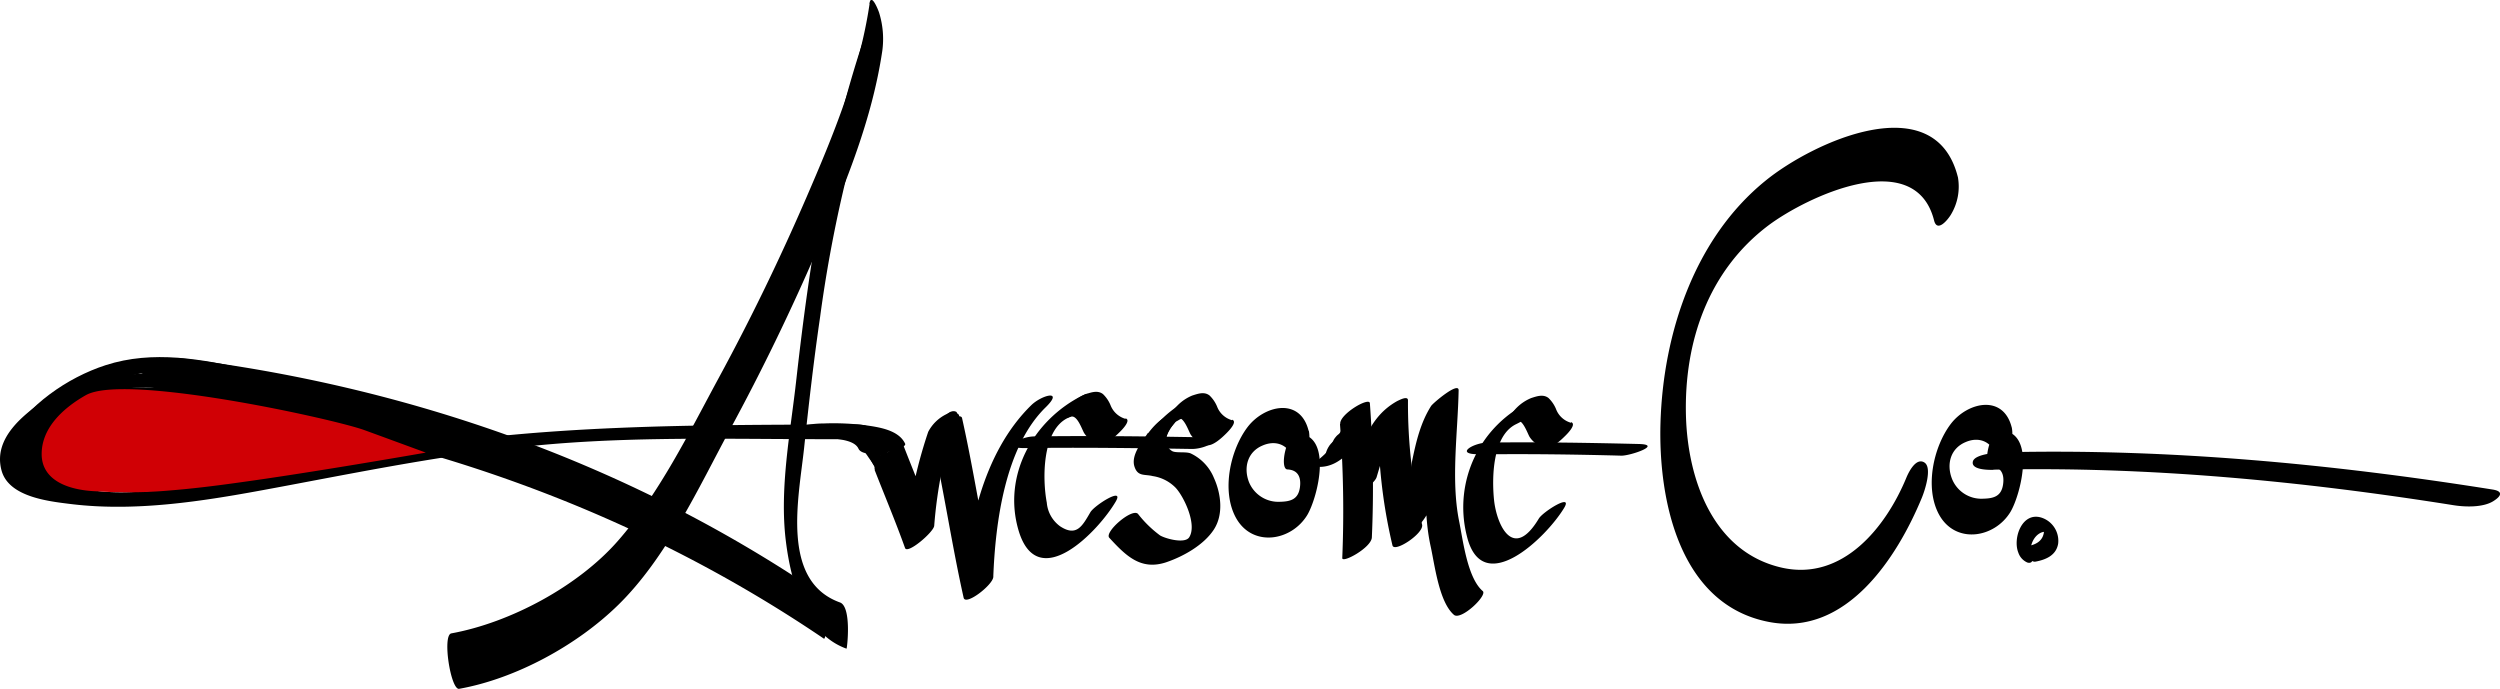 <svg xmlns="http://www.w3.org/2000/svg" viewBox="0 0 428.38 118.04">
<g data-name="Layer 1">
<path d="M149 .69c-1.72 11.59-6.18 22.42-10.8 33.1s-9.58 20.9-15.06 31c-5.08 9.38-10.19 19.82-17.26 27.89-6.8 7.77-18.41 14-28.54 15.85-1.6.29-.1 9.76 1.34 9.5 9.72-1.74 20.21-7.47 27.26-14.38 8.17-8 13.64-19.81 19-29.78q8.45-15.55 15.44-31.87c4.61-10.73 9.07-21.64 10.8-33.26a15.17 15.17 0 00-.54-6.56c-.16-.5-1.37-3.54-1.67-1.51z"/>
<path d="M148.47 5.35c-6.64 19.24-9.72 39.38-12 59.53-1 9.11-2.95 18.78-1.8 27.94.85 6.8 3.25 15.78 10.38 18.33.11 0 .92-7.19-1.12-7.92-10.23-3.67-7.05-18-6.15-26.42.8-7.52 1.65-15 2.75-22.52a230.36 230.36 0 019.78-42.22c.53-1.53.06-4-.45-5.47-.21-.61-.86-2.8-1.39-1.25z"/>
<path d="M140.57 101.73c-32.82-22.32-70.76-35.65-110.08-40.4-.68-.09-.7 7.7 1.11 7.92 39.16 4.73 76.89 18 109.58 40.19.43.28 1.07-6.57-.61-7.71zM226.32 80c3.46-.14 5.44-3.29 7.74-5.48.5-.47-1.35-.59-1.47-.59a3.68 3.68 0 00-2.4.68c-.79.74-1.51 1.55-2.27 2.31-.48.48-1 1-1.48 1.41a7.91 7.91 0 01-.63.52c-.78.58 0-.06 1.45-.11-.5 0-2.2.06-2.4.67s1.15.6 1.46.59zM175.77 76.78c9.5-.13 19 0 28.48.15 2.5 0 5.91-1.94 1.5-2-9.49-.17-19-.28-28.48-.15-2.48 0-5.92 2.08-1.5 2zM139.24 75.12c.52 0 1.81-.41 2.23-.15.18.1-2.24-.06-1.13 0 .78.07 1.57.07 2.34.17 1.29.15 3.78.35 4.42 1.74.93 2 8.39.12 8-.84-1.09-2.38-4.57-2.86-6.87-3.18a43.6 43.6 0 00-7.07-.3c-1 0-4.39.12-4.8 1.34s2.3 1.21 2.93 1.18z"/>
<path d="M8.11 68.23C4.18 70.91-1.25 75 .26 80.6c1.21 4.54 8 5.29 11.8 5.76 12.37 1.53 25.22-.91 37.35-3.19 15.13-2.85 30.09-5.83 45.47-7.1 16.53-1.35 32.94-.75 49.49-.82 3.1 0 7.39-2.55 1.87-2.52-27.29.11-54-.1-81 4.81C53 79.77 40.85 82.77 28.43 83.9c-5.36.49-12 1.1-17.09-1.18-2.85-1.29-3.78-3.38-3-6.39.9-3.71 3.84-5.6 6.81-7.62 1.46-1-.95-1.38-1.6-1.48a8.75 8.75 0 00-5.4 1z"/>
<path d="M9 75.25c3-3.64 6.7-6.57 11.6-6.62 3.81 0 7.61.51 11.41.67 1.21 0 4.63.19 5.39-1s-.24-1.43-1.59-1.49C23 66.28 10.48 64.42 1.24 75.42.6 76.18 7.53 77 9 75.25z"/>
<path d="M42.77 63.35c-8.11-1.8-16.57-3.41-24.69-.77-6.59 2.14-13.28 6.85-16.84 12.84-.69 1.15 6.65 1.65 7.76-.17 2.62-4.39 6.55-7.44 11-9.86 5.53-3 11.54-1.06 17.36.24 1.61.35 9.13-1.47 5.45-2.28z"/>
<path d="M19.83 66.7c2.42-.07 6-.85 8.16.27 1.49.76 4 .32 5.49-.14.81-.25 2.77-1 1.26-1.79-3.77-1.91-9-1-13-.87-1 0-4.4.13-4.81 1.35s2.3 1.19 2.93 1.18z"/>
<path d="M18 67.08c3.11 0 7.4-2.53 1.88-2.53-3.11 0-7.4 2.53-1.88 2.53zM26.09 65.61c3.11 0 7.4-2.53 1.87-2.53-3.11 0-7.39 2.53-1.87 2.53z"/>
<path d="M62 73.81c.45.15 10 3.66 10 3.66s-18.79 3.29-31.35 5c-4.26.6-8.21 1.06-11.75 1.34a79.1 79.1 0 01-8.78.27c-1.49 0-2.68-.11-3.21-.13-4.95-.12-9.54-1.74-9.52-6.17 0-4.06 3.16-7.42 7.44-9.85 6.47-3.64 40.62 3.72 47.17 5.88z" fill="#d00005" stroke="#d00005" stroke-miterlimit="10" stroke-width=".5"/>
<path d="M149.87 80.53c1.74 4.46 3.6 8.86 5.21 13.37.41 1.13 4.92-2.74 5-3.81a77.74 77.74 0 013.83-18.85c.44-1.3-1.17-.55-1.72-.28a6.91 6.91 0 00-3.14 3.04 80.56 80.56 0 00-4 19.61l5-3.81c-1.62-4.51-3.48-8.92-5.21-13.38-.3-.77-5.58 2.4-4.93 4.09z"/>
<path d="M159.75 75.17c2 9 3.35 18.21 5.37 27.25.32 1.45 5-2.18 5.08-3.55.35-9.23 2-22.29 9-29.1 3.14-3.08-.7-2.09-2.49-.34-8.42 8.23-11.13 21.66-11.57 33l5.08-3.55c-2-9-3.35-18.21-5.37-27.24-.29-1.3-5.41 2-5.08 3.54zM229.61 72.69a197.26 197.26 0 01.39 22.94c0 .94 5-1.8 5.07-3.54a195.24 195.24 0 00-.34-23c-.1-1.13-5.23 1.89-5.08 3.55z"/>
<path d="M235.89 81.75l1.87-6.3c.26-.88.51-1.78.8-2.66.5-1.46 1.38-1.81-.55-.74l-1.83.1a89.87 89.87 0 002.42 21.3c.31 1.32 5.43-2.06 5.08-3.55a89.79 89.79 0 01-2.42-21.29c0-.89-1.57 0-1.82.1-5.86 3.24-6.66 9.9-8.42 15.82-.52 1.76 4.45-1.35 4.87-2.78z"/>
<path d="M243.22 89.94c5.28-5.91 2.13-15.53 6.38-22.21l-4.71 2.69c-.13 7.52-1.37 15.79.25 23.18.7 3.16 1.43 9.55 4 11.76 1.23 1 5.79-3.35 4.93-4.08-2.67-2.28-3.41-8.92-4.07-12.09-1.39-7.07-.19-15.15-.06-22.32 0-1.53-4.42 2.22-4.72 2.7-1.82 2.87-2.59 6.2-3.27 9.51-.64 3.15-.09 9.17-2.3 11.64-2.7 3 2.49.41 3.54-.78zM196.7 74.18c-1 1.52-3 3.85-2.28 5.85.57 1.66 1.74 1.2 3.11 1.55a6.9 6.9 0 013.92 2c1.43 1.53 3.71 6.32 2.32 8.49-.74 1.14-4.05.24-5-.33a19.37 19.37 0 01-3.77-3.68c-1-1.07-5.82 3.11-4.92 4.09 2.85 3.09 5.4 5.65 9.77 4.19 2.93-1 6.38-2.93 8.12-5.56s1.24-6.23.05-8.86a8 8 0 00-4-4.23c-.87-.35-2.64 0-3.24-.44-1.86-1.22-.52-3.72.32-4.91s0-1.14-.87-1c-1.21.12-2.83 2-3.49 2.89zM185.58 67.72c-8.5 4.19-13.91 13.77-11 23.33 3.33 10.75 13.68-.09 16.61-5.12 1.53-2.63-3.68.68-4.35 1.84-1.38 2.37-2.37 4.26-5.19 2.41a5.58 5.58 0 01-2.28-4.05c-.76-4-.83-12.32 3.54-14.48 1.09-.54 3.1-1.63 3.48-2.89.26-.83.51-1.73-.86-1z"/>
<path d="M192.85 71.77a3.9 3.9 0 01-2.57-2.37 5.62 5.62 0 00-1.28-1.87c-.89-.7-2-.3-2.95 0a7.73 7.73 0 00-3.48 2.89c-.66 1-.24 1.43.87 1s1.93 2.09 2.32 2.77a4.13 4.13 0 002.66 1.83c1.06.33 2.8-1.34 3.46-2 .33-.32 2-2 1-2.33zM162 74.16c1.38 0 2.82-3.68 1.29-3.68s-2.83 3.68-1.29 3.68z"/>
<path d="M162.46 74.45c1.38 0 2.82-3.67 1.29-3.67s-2.83 3.67-1.29 3.67zM227.74 79.16c1.39 0 2.83-3.68 1.29-3.68-1.38 0-2.82 3.68-1.29 3.68z"/>
<path d="M229 77.8c1.38 0 2.83-3.67 1.29-3.67-1.38 0-2.82 3.67-1.29 3.67z"/>
<path d="M228.45 77.75a1.63 1.63 0 001.67-.33 5 5 0 00.69-.61 4 4 0 01.35-.36l-.33.28a2.11 2.11 0 01.29-.2l-.33.18a1.15 1.15 0 01.31-.11l-.31.06a.77.77 0 01.26 0l-.28-.07a.61.61 0 01.18.09l-.22-.19a.44.44 0 01.12.15.67.67 0 00.81.19 1.34 1.34 0 00.49-.32 2.15 2.15 0 00.48-.52 3.41 3.41 0 00.62-1.42 1.56 1.56 0 00-.13-1.1 1.24 1.24 0 00-.36-.36 1.16 1.16 0 00-.48-.14 1.41 1.41 0 00-.54.07 1.39 1.39 0 00-.26.1 4.06 4.06 0 00-1.08.76c-.17.17-.32.36-.5.52l.33-.29a1.54 1.54 0 01-.29.21l.33-.18-.2.08.32-.07a.66.66 0 01-.24 0l.28.06h-.14a1 1 0 00-.92.18 2.19 2.19 0 00-.49.47 2.82 2.82 0 00-.43.65 3 3 0 00-.39 1.39c0 .31.07.71.39.86z"/>
<path d="M229.74 76.71a1.94 1.94 0 00.59 0 3.38 3.38 0 00.89-.2 1.43 1.43 0 00.28-.13 6.38 6.38 0 00.57-.32c.19-.14.37-.31.55-.47a1.81 1.81 0 00.24-.24 2.62 2.62 0 00.45-.6 2.82 2.82 0 00.35-.72 2 2 0 00.15-.69 1.31 1.31 0 000-.59l-.13-.29a.57.57 0 00-.49-.26l-.31.06a1.94 1.94 0 00-.66.47 4 4 0 01-.29.29l.33-.29a2.34 2.34 0 01-.41.29l.33-.18a2.54 2.54 0 01-.6.22l.31-.07a2 2 0 01-.85 0 .88.88 0 00-.47.16 1.42 1.42 0 00-.5.37 2.47 2.47 0 00-.45.61 3.16 3.16 0 00-.36.71l-.12.47a1.84 1.84 0 000 .81l.12.3a.58.58 0 00.5.25z"/>
<path d="M231.1 75.92l.17-.11-.33.18a1.34 1.34 0 01.38-.14l-.31.06a1.35 1.35 0 01.53 0l-.28-.06h.13a.47.47 0 00.43 0 .9.9 0 00.49-.21 2.19 2.19 0 00.49-.47 2.76 2.76 0 00.43-.64l.21-.49a2.58 2.58 0 00.17-.91v-.37a.69.69 0 00-.34-.49l-.41-.1h-.16a1.29 1.29 0 00-.34 0 3.1 3.1 0 00-.6.15 4.23 4.23 0 00-.47.25l-.15.1a2 2 0 00-.48.47 2.8 2.8 0 00-.44.64 2.38 2.38 0 00-.27.73 1.89 1.89 0 00-.11.67v.37a.78.78 0 00.34.49l.28.06a1.22 1.22 0 00.64-.24zM199.08 74.6c.7 0 1.64-1.7.94-1.7s-1.64 1.7-.94 1.7z"/>
<path d="M197.68 75.18c1.79 0 5.12-4.33 4.43-4.33-1.79 0-5.11 4.33-4.43 4.33zM335.48 30.33c-3.92-15.62-24.84-6-33 .67-12.16 9.89-17.48 26.16-17.95 41.4-.4 13.15 3.17 31.29 18.68 34.19 13.14 2.46 21.85-11 26.12-21.34.46-1.12 1.81-5.12.42-6s-2.63 1.49-3.09 2.6c-3.52 8.53-10.92 17.74-21.3 15.43-11.92-2.68-16.19-15.28-16.47-26.1-.32-12.6 3.82-24.77 14.11-32.54 6.68-5 25.18-13.7 28.41-.86.54 2.14 2.37-.15 2.88-1a9.29 9.29 0 001.19-6.49z"/>
<path d="M344.72 73.27c-1.42-5.74-7.54-4.42-10.44-.64-3 3.94-4.53 11-2 15.58 2.83 5.09 9.51 4 12.23-.52 1.78-3 4.45-13.68-1.64-13.93-2-.09-3.17 6.08-1.78 6.14 1.89.08 2.38 1.45 2.14 3.11-.29 2-1.55 2.4-3.4 2.44a5.41 5.41 0 01-5.37-3.45c-.95-2.5-.23-5.17 2.36-6.25 2.31-1 4.57-.06 5.19 2.45.35 1.43 1.58-.1 1.92-.64a6.19 6.19 0 00.79-4.33z"/>
<path d="M341.57 80.48c26.49-.58 52.78 1.94 78.92 6.1 2 .31 5 .39 6.75-.71 1.27-.79 1.85-1.7-.21-2-27.56-4.38-55.29-7-83.21-6.38-1.06 0-5.46.2-5.77 1.61s2.59 1.43 3.52 1.41zM348.12 95.68c-.57-1.5.09-3.8 1.69-4.44a2.09 2.09 0 01.43-.11 1.13 1.13 0 01.32 0c.35.08.23-.08-.34-.47v.62a3 3 0 01-.22.72c-.57 1.18-1.86 1.47-3 1.68s.73 2.75 1.78 2.56c1.8-.34 3.56-1.08 3.89-3.09a4.18 4.18 0 00-2.82-4.44c-3.37-1.1-5 3.53-4 6a2.82 2.82 0 001.52 1.67c.55.19 1.05-.08.8-.73zM149.12 77a4.59 4.59 0 002.29 3.21c.14.1.39-.19.45-.29s.29-.41.15-.51c-1-.73-2.12-1.65-2.22-3 0-.2-.21-.1-.31 0a.94.94 0 00-.36.59z"/>
<path d="M148.62 77.12a11.7 11.7 0 001.74 3.63c.12.16.79-.54.6-.8a11.41 11.41 0 01-1.68-3.54c-.05-.19-.34.08-.4.13s-.32.38-.26.58z"/>
<path d="M148.23 76.8l.91 1.42a.11.11 0 00.15 0 .67.67 0 00.25-.19 1 1 0 00.22-.32c0-.06.09-.19.05-.25l-.92-1.42c0-.06-.07-.07-.15 0a.63.63 0 00-.24.19 1 1 0 00-.22.32c0 .06-.09.18-.05.25z"/>
<path d="M148.19 77.46l2.23 3.23c.11.16.79-.53.6-.79l-2.23-3.24c-.11-.16-.79.53-.6.8z"/>
<path d="M149.93 77.38a6.27 6.27 0 00.86 2.26c.1.16.32 0 .4-.13a1.14 1.14 0 00.22-.32c0-.06.08-.19 0-.25a6.39 6.39 0 01-.86-2.27c0-.07-.1-.06-.15 0a.67.67 0 00-.25.19.76.76 0 00-.26.57z"/>
<path d="M150.66 76.14a3.19 3.19 0 00.39 2.4c.11.16.32-.05.4-.14a1 1 0 00.22-.32c0-.06.08-.19 0-.25a2.89 2.89 0 01-.41-1 3.05 3.05 0 01-.05-.52v-.3a.59.59 0 010-.14.22.22 0 010-.08v-.2c0-.05-.15 0-.19 0a1 1 0 00-.43.56z"/>
<path d="M151.09 76.79a1.83 1.83 0 00.73 1.78h.19a.88.88 0 00.26-.25.94.94 0 00.17-.31v-.2a1.3 1.3 0 01-.41-.4 1.76 1.76 0 01-.25-.58v-.15a.28.28 0 010-.09 1.82 1.82 0 010-.33.11.11 0 00-.08-.13c-.08 0-.18.07-.23.12a1 1 0 00-.36.58zM253.52 77.86c8.12-.1 16.22 0 24.33.22 1.59 0 7.06-1.89 3-2-8.62-.21-17.24-.35-25.87-.25-2.48 0-5.92 2.07-1.5 2z"/>
<path d="M262.33 68.77a20 20 0 00-11 23c2.61 11 13.64.35 16.7-4.76 1.55-2.6-3.67.7-4.35 1.85-4.43 7.39-7.23 1-7.67-3.16-.39-3.77-.3-11 3.74-13 1.09-.52 3.1-1.64 3.48-2.88.26-.85.52-1.71-.86-1zM204.87 67.9a19.49 19.49 0 00-10.4 10.95c-.48 1.28 1.21.56 1.72.28a7.33 7.33 0 003.15-3.06 12.29 12.29 0 011.66-3.28 5.06 5.06 0 01.66-.73c-.52.46.42-.16.57-.22a8 8 0 003.51-2.84c.59-1 .28-1.53-.87-1z"/>
<path d="M211.1 72a3.85 3.85 0 01-2.56-2.36 5.66 5.66 0 00-1.28-1.87c-.9-.71-2-.3-2.95 0a7.58 7.58 0 00-3.49 2.89c-.66 1-.24 1.43.87 1s1.93 2.09 2.32 2.78a4.2 4.2 0 002.66 1.82c1.06.33 2.8-1.34 3.46-2 .33-.33 2-2 1-2.34zM269.18 72.44a3.84 3.84 0 01-2.56-2.37 5.62 5.62 0 00-1.28-1.87c-.9-.7-2-.3-2.95 0a7.62 7.62 0 00-3.49 2.88c-.65 1-.23 1.43.87 1s1.93 2.09 2.32 2.77a4.18 4.18 0 002.66 1.83c1.07.33 2.8-1.34 3.46-2 .34-.33 2-2 1-2.34zM224.23 73.81c-1.42-5.75-7.54-4.42-10.44-.65-3 3.94-4.53 11-2 15.58 2.83 5.09 9.51 4 12.23-.52 1.77-3 4.45-13.68-1.64-13.93-2-.08-3.17 6.09-1.78 6.15 1.89.08 2.38 1.45 2.14 3.1-.29 2-1.55 2.4-3.4 2.44a5.43 5.43 0 01-5.34-3.41c-.94-2.5-.22-5.17 2.37-6.24 2.31-1 4.57-.07 5.19 2.44.35 1.43 1.58-.1 1.92-.64a6.17 6.17 0 00.79-4.32z"/>
</g>
</svg>
